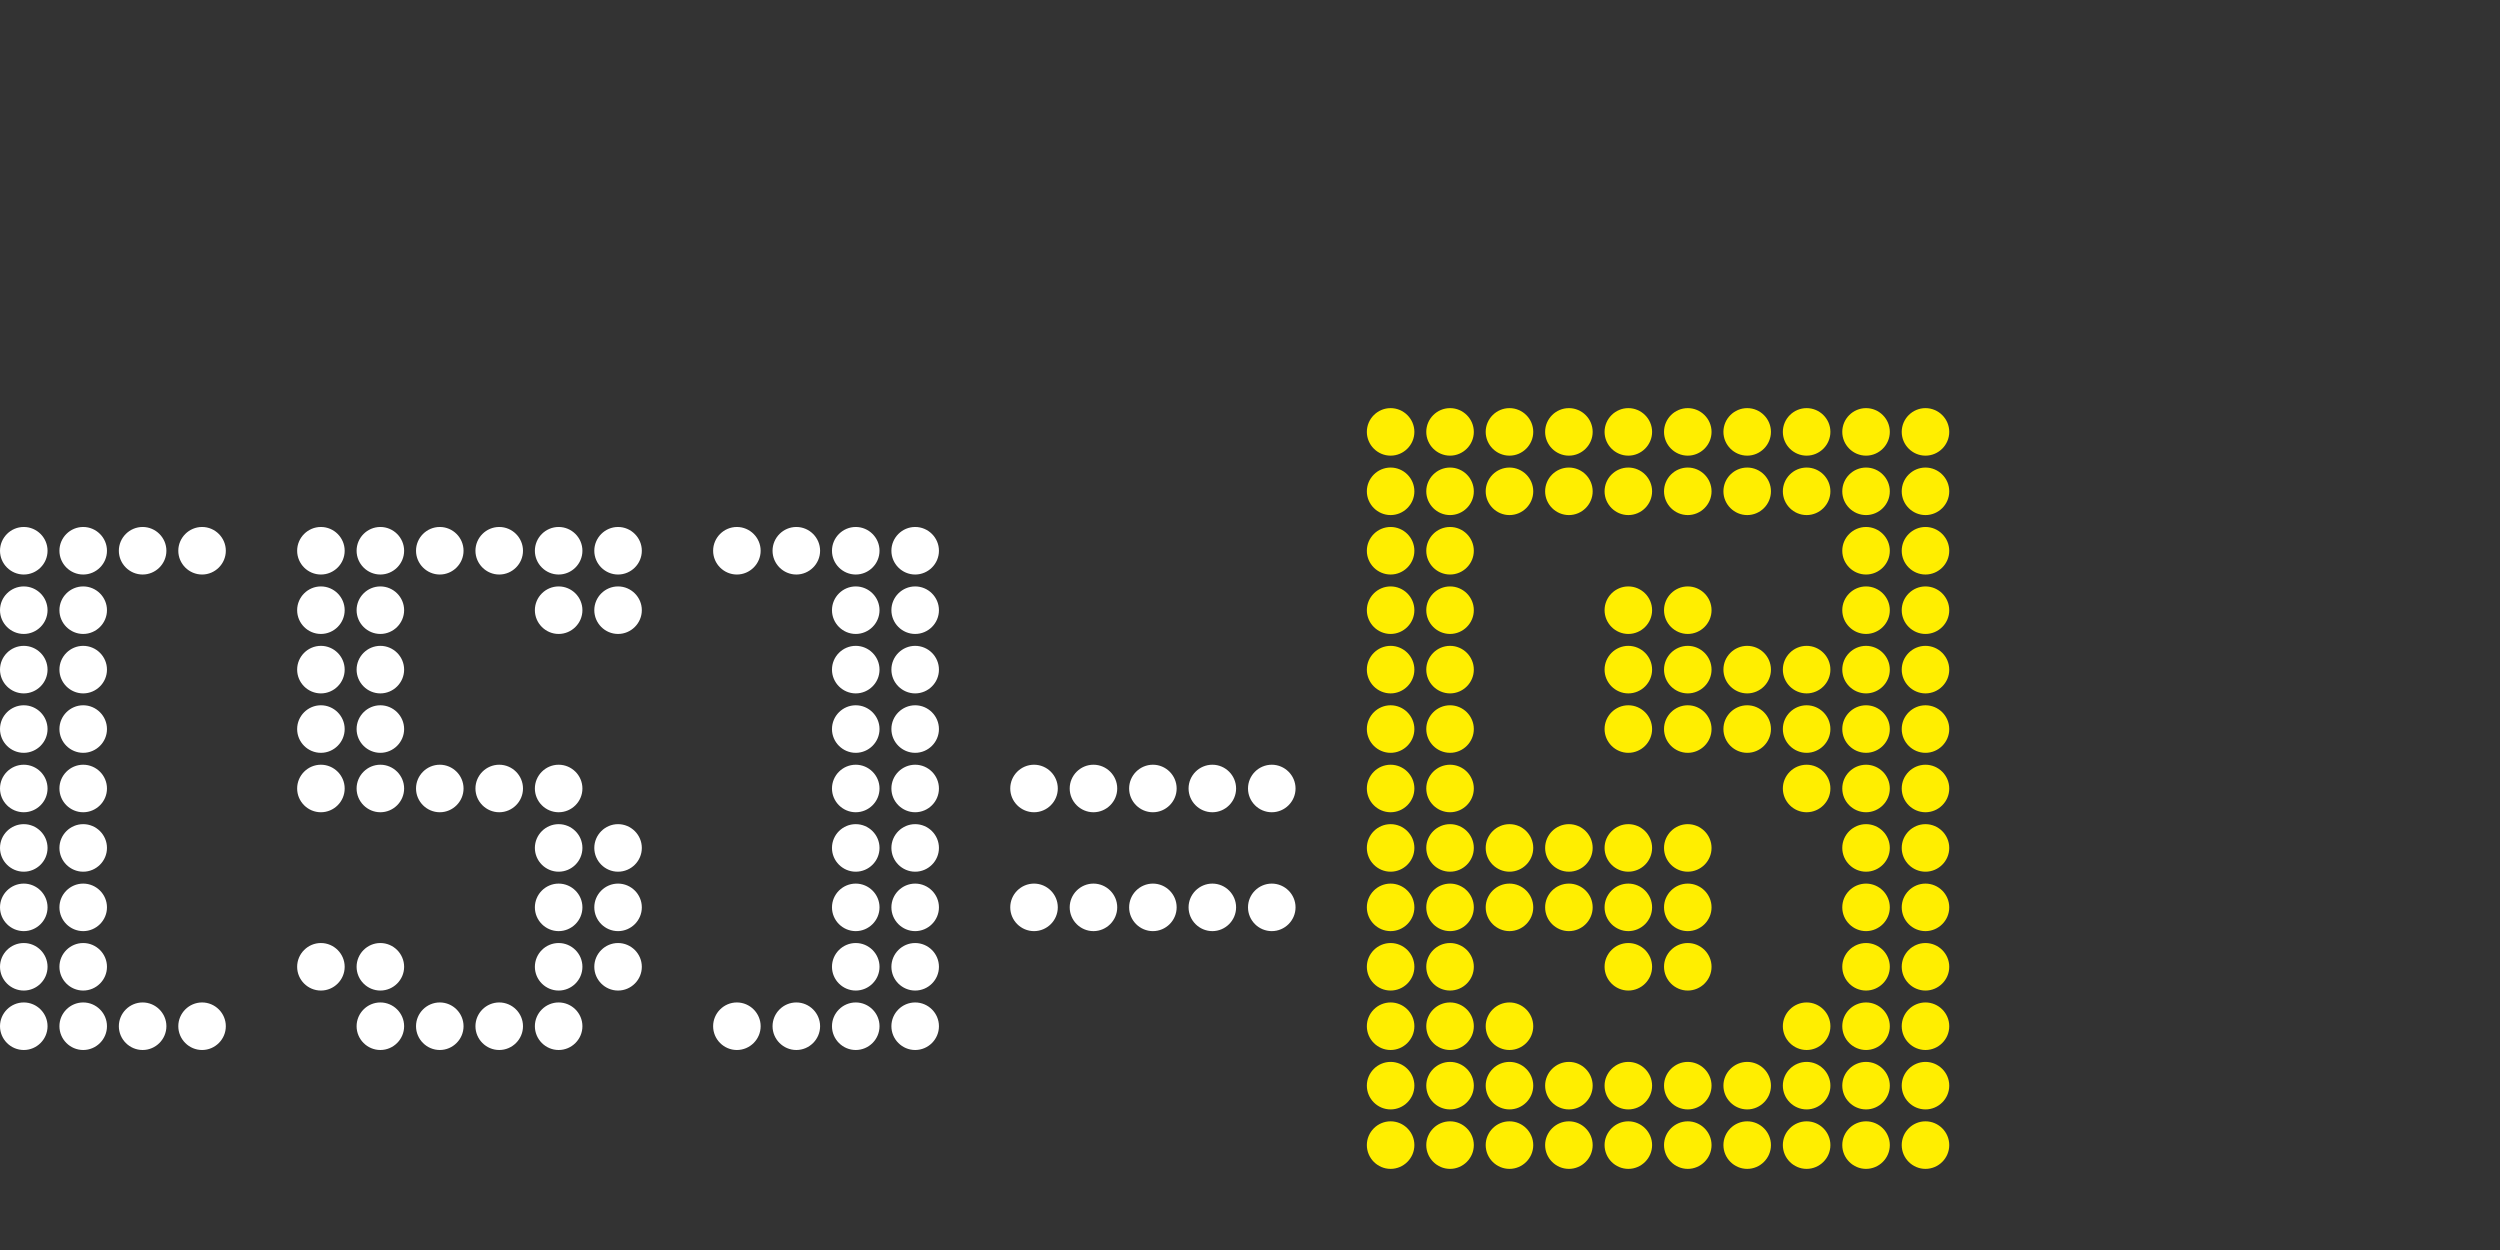 <?xml version="1.0" encoding="UTF-8"?><svg id="Ebene_1" xmlns="http://www.w3.org/2000/svg" viewBox="0 0 100 50"><rect x="0" y="0" width="100" height="50" fill="#333333" stroke="none"/><defs><style>.cls-1{fill:#fe0;}.cls-2{fill:#fff;}</style></defs><path class="cls-2" d="M0,22.03c0-.523.428-.951.951-.951s.951.428.951.951-.428.951-.951.951-.951-.428-.951-.951ZM0,24.407c0-.522.428-.95.951-.95s.951.428.951.95-.428.951-.951.951-.951-.428-.951-.951ZM0,26.785c0-.523.428-.951.951-.951s.951.428.951.951-.428.951-.951.951-.951-.429-.951-.951ZM0,29.162c0-.522.428-.951.951-.951s.951.429.951.951-.428.951-.951.951-.951-.428-.951-.951ZM0,31.54c0-.523.428-.951.951-.951s.951.428.951.951-.428.95-.951.95-.951-.428-.951-.95ZM0,33.917c0-.523.428-.951.951-.951s.951.428.951.951-.428.951-.951.951-.951-.429-.951-.951ZM0,36.294c0-.522.428-.95.951-.95s.951.428.951.95-.428.951-.951.951-.951-.428-.951-.951ZM0,38.672c0-.523.428-.951.951-.951s.951.428.951.951-.428.95-.951.95-.951-.428-.951-.95ZM0,41.049c0-.523.428-.951.951-.951s.951.428.951.951-.428.951-.951.951-.951-.428-.951-.951ZM2.377,22.03c0-.523.428-.951.951-.951s.951.428.951.951-.428.951-.951.951-.951-.428-.951-.951ZM2.377,24.407c0-.522.428-.95.951-.95s.951.428.951.95-.428.951-.951.951-.951-.428-.951-.951ZM2.377,26.785c0-.523.428-.951.951-.951s.951.428.951.951-.428.951-.951.951-.951-.429-.951-.951ZM2.377,29.162c0-.522.428-.951.951-.951s.951.429.951.951-.428.951-.951.951-.951-.428-.951-.951ZM2.377,31.54c0-.523.428-.951.951-.951s.951.428.951.951-.428.95-.951.95-.951-.428-.951-.95ZM2.377,33.917c0-.523.428-.951.951-.951s.951.428.951.951-.428.951-.951.951-.951-.429-.951-.951ZM2.377,36.294c0-.522.428-.95.951-.95s.951.428.951.95-.428.951-.951.951-.951-.428-.951-.951ZM2.377,38.672c0-.523.428-.951.951-.951s.951.428.951.951-.428.95-.951.95-.951-.428-.951-.95ZM2.377,41.049c0-.523.428-.951.951-.951s.951.428.951.951-.428.951-.951.951-.951-.428-.951-.951ZM4.754,22.03c0-.523.429-.951.951-.951s.951.428.951.951-.428.951-.951.951-.951-.428-.951-.951ZM4.754,41.049c0-.523.429-.951.951-.951s.951.428.951.951-.428.951-.951.951-.951-.428-.951-.951ZM7.132,22.03c0-.523.429-.951.951-.951s.95.428.95.951-.428.951-.95.951-.951-.428-.951-.951ZM7.132,41.049c0-.523.429-.951.951-.951s.95.428.95.951-.428.951-.95.951-.951-.428-.951-.951Z"/><path class="cls-2" d="M11.886,22.03c0-.523.428-.951.95-.951s.951.428.951.951-.428.951-.951.951-.95-.428-.95-.951ZM11.886,24.407c0-.522.428-.95.95-.95s.951.428.951.95-.428.951-.951.951-.95-.428-.95-.951ZM11.886,26.785c0-.523.428-.951.95-.951s.951.428.951.951-.428.951-.951.951-.95-.429-.95-.951ZM11.886,29.162c0-.522.428-.951.95-.951s.951.429.951.951-.428.951-.951.951-.95-.428-.95-.951ZM11.886,31.54c0-.523.428-.951.95-.951s.951.428.951.951-.428.95-.951.95-.95-.428-.95-.95ZM11.886,38.672c0-.523.428-.951.95-.951s.951.428.951.951-.428.95-.951.95-.95-.428-.95-.95ZM14.264,22.03c0-.523.428-.951.95-.951s.951.428.951.951-.429.951-.951.951-.95-.428-.95-.951ZM14.264,24.407c0-.522.428-.95.95-.95s.951.428.951.95-.429.951-.951.951-.95-.428-.95-.951ZM14.264,26.785c0-.523.428-.951.95-.951s.951.428.951.951-.429.951-.951.951-.95-.429-.95-.951ZM14.264,29.162c0-.522.428-.951.95-.951s.951.429.951.951-.429.951-.951.951-.95-.428-.95-.951ZM14.264,31.54c0-.523.428-.951.95-.951s.951.428.951.951-.429.95-.951.95-.95-.428-.95-.95ZM14.264,38.672c0-.523.428-.951.95-.951s.951.428.951.951-.429.95-.951.95-.95-.428-.95-.95ZM14.264,41.049c0-.523.428-.951.95-.951s.951.428.951.951-.429.951-.951.951-.95-.428-.95-.951ZM16.641,22.03c0-.523.428-.951.951-.951s.95.428.95.951-.428.951-.95.951-.951-.428-.951-.951ZM16.641,31.54c0-.523.428-.951.951-.951s.95.428.95.951-.428.95-.95.95-.951-.428-.951-.95ZM16.641,41.049c0-.523.428-.951.951-.951s.95.428.95.951-.428.951-.95.951-.951-.428-.951-.951ZM19.018,22.03c0-.523.428-.951.951-.951s.951.428.951.951-.428.951-.951.951-.951-.428-.951-.951ZM19.018,31.54c0-.523.428-.951.951-.951s.951.428.951.951-.428.95-.951.95-.951-.428-.951-.95ZM19.018,41.049c0-.523.428-.951.951-.951s.951.428.951.951-.428.951-.951.951-.951-.428-.951-.951ZM21.395,22.03c0-.523.428-.951.951-.951s.951.428.951.951-.428.951-.951.951-.951-.428-.951-.951ZM21.395,24.407c0-.522.428-.95.951-.95s.951.428.951.95-.428.951-.951.951-.951-.428-.951-.951ZM21.395,31.54c0-.523.428-.951.951-.951s.951.428.951.951-.428.95-.951.95-.951-.428-.951-.95ZM21.395,33.917c0-.523.428-.951.951-.951s.951.428.951.951-.428.951-.951.951-.951-.429-.951-.951ZM21.395,36.294c0-.522.428-.95.951-.95s.951.428.951.95-.428.951-.951.951-.951-.428-.951-.951ZM21.395,38.672c0-.523.428-.951.951-.951s.951.428.951.951-.428.95-.951.95-.951-.428-.951-.95ZM21.395,41.049c0-.523.428-.951.951-.951s.951.428.951.951-.428.951-.951.951-.951-.428-.951-.951ZM23.772,22.03c0-.523.428-.951.95-.951s.951.428.951.951-.428.951-.951.951-.95-.428-.95-.951ZM23.772,24.407c0-.522.428-.95.95-.95s.951.428.951.95-.428.951-.951.951-.95-.428-.95-.951ZM23.772,33.917c0-.523.428-.951.95-.951s.951.428.951.951-.428.951-.951.951-.95-.429-.95-.951ZM23.772,36.294c0-.522.428-.95.95-.95s.951.428.951.95-.428.951-.951.951-.95-.428-.95-.951ZM23.772,38.672c0-.523.428-.951.95-.951s.951.428.951.951-.428.95-.951.95-.95-.428-.95-.95Z"/><path class="cls-2" d="M28.525,22.03c0-.523.428-.951.95-.951s.951.428.951.951-.429.951-.951.951-.95-.428-.95-.951ZM28.525,41.049c0-.523.428-.951.95-.951s.951.428.951.951-.429.951-.951.951-.95-.428-.95-.951ZM30.902,22.03c0-.523.428-.951.951-.951s.951.428.951.951-.429.951-.951.951-.951-.428-.951-.951ZM30.902,41.049c0-.523.428-.951.951-.951s.951.428.951.951-.429.951-.951.951-.951-.428-.951-.951ZM33.279,22.03c0-.523.428-.951.951-.951s.951.428.951.951-.428.951-.951.951-.951-.428-.951-.951ZM33.279,24.407c0-.522.428-.95.951-.95s.951.428.951.95-.428.951-.951.951-.951-.428-.951-.951ZM33.279,26.785c0-.523.428-.951.951-.951s.951.428.951.951-.428.951-.951.951-.951-.429-.951-.951ZM33.279,29.162c0-.522.428-.951.951-.951s.951.429.951.951-.428.951-.951.951-.951-.428-.951-.951ZM33.279,31.54c0-.523.428-.951.951-.951s.951.428.951.951-.428.95-.951.95-.951-.428-.951-.95ZM33.279,33.917c0-.523.428-.951.951-.951s.951.428.951.951-.428.951-.951.951-.951-.429-.951-.951ZM33.279,36.294c0-.522.428-.95.951-.95s.951.428.951.95-.428.951-.951.951-.951-.428-.951-.951ZM33.279,38.672c0-.523.428-.951.951-.951s.951.428.951.951-.428.95-.951.95-.951-.428-.951-.95ZM33.279,41.049c0-.523.428-.951.951-.951s.951.428.951.951-.428.951-.951.951-.951-.428-.951-.951ZM35.656,22.03c0-.523.428-.951.951-.951s.951.428.951.951-.428.951-.951.951-.951-.428-.951-.951ZM35.656,24.407c0-.522.428-.95.951-.95s.951.428.951.95-.428.951-.951.951-.951-.428-.951-.951ZM35.656,26.785c0-.523.428-.951.951-.951s.951.428.951.951-.428.951-.951.951-.951-.429-.951-.951ZM35.656,29.162c0-.522.428-.951.951-.951s.951.429.951.951-.428.951-.951.951-.951-.428-.951-.951ZM35.656,31.54c0-.523.428-.951.951-.951s.951.428.951.951-.428.95-.951.95-.951-.428-.951-.95ZM35.656,33.917c0-.523.428-.951.951-.951s.951.428.951.951-.428.951-.951.951-.951-.429-.951-.951ZM35.656,36.294c0-.522.428-.95.951-.95s.951.428.951.95-.428.951-.951.951-.951-.428-.951-.951ZM35.656,38.672c0-.523.428-.951.951-.951s.951.428.951.951-.428.95-.951.95-.951-.428-.951-.95ZM35.656,41.049c0-.523.428-.951.951-.951s.951.428.951.951-.428.951-.951.951-.951-.428-.951-.951Z"/><path class="cls-2" d="M40.41,31.54c0-.523.428-.951.951-.951s.951.428.951.951-.428.95-.951.95-.951-.428-.951-.95ZM40.41,36.294c0-.522.428-.95.951-.95s.951.428.951.95-.428.951-.951.951-.951-.428-.951-.951ZM42.788,31.54c0-.523.428-.951.95-.951s.951.428.951.951-.428.95-.951.95-.95-.428-.95-.95ZM42.788,36.294c0-.522.428-.95.95-.95s.951.428.951.95-.428.951-.951.951-.95-.428-.95-.951ZM45.165,31.54c0-.523.429-.951.951-.951s.95.428.95.951-.428.95-.95.95-.951-.428-.951-.95ZM45.165,36.294c0-.522.429-.95.951-.95s.95.428.95.95-.428.951-.95.951-.951-.428-.951-.951ZM47.543,31.54c0-.523.428-.951.951-.951s.95.428.95.951-.428.95-.95.95-.951-.428-.951-.95ZM47.543,36.294c0-.522.428-.95.951-.95s.95.428.95.95-.428.951-.95.951-.951-.428-.951-.951ZM49.92,31.54c0-.523.428-.951.951-.951s.951.428.951.951-.428.95-.951.95-.951-.428-.951-.95ZM49.92,36.294c0-.522.428-.95.951-.95s.951.428.951.95-.428.951-.951.951-.951-.428-.951-.951Z"/><path class="cls-1" d="M54.674,17.275c0-.522.428-.95.95-.95s.951.428.951.95-.429.951-.951.951-.95-.428-.95-.951ZM54.674,19.653c0-.523.428-.951.95-.951s.951.428.951.951-.429.95-.951.95-.95-.428-.95-.95ZM54.674,22.03c0-.523.428-.951.95-.951s.951.428.951.951-.429.951-.951.951-.95-.428-.95-.951ZM54.674,24.407c0-.522.428-.95.95-.95s.951.428.951.95-.429.951-.951.951-.95-.428-.95-.951ZM54.674,26.785c0-.523.428-.951.95-.951s.951.428.951.951-.429.951-.951.951-.95-.429-.95-.951ZM54.674,29.162c0-.522.428-.951.95-.951s.951.429.951.951-.429.951-.951.951-.95-.428-.95-.951ZM54.674,31.54c0-.523.428-.951.95-.951s.951.428.951.951-.429.95-.951.95-.95-.428-.95-.95ZM54.674,33.917c0-.523.428-.951.95-.951s.951.428.951.951-.429.951-.951.951-.95-.429-.95-.951ZM54.674,36.294c0-.522.428-.95.95-.95s.951.428.951.95-.429.951-.951.951-.95-.428-.95-.951ZM54.674,38.672c0-.523.428-.951.95-.951s.951.428.951.951-.429.95-.951.95-.95-.428-.95-.95ZM54.674,41.049c0-.523.428-.951.95-.951s.951.428.951.951-.429.951-.951.951-.95-.428-.95-.951ZM54.674,43.426c0-.522.428-.95.95-.95s.951.428.951.95-.429.951-.951.951-.95-.428-.95-.951ZM54.674,45.804c0-.523.428-.951.95-.951s.951.428.951.951-.429.951-.951.951-.95-.429-.95-.951ZM57.051,17.275c0-.522.428-.95.951-.95s.951.428.951.95-.429.951-.951.951-.951-.428-.951-.951ZM57.051,19.653c0-.523.428-.951.951-.951s.951.428.951.951-.429.95-.951.95-.951-.428-.951-.95ZM57.051,22.03c0-.523.428-.951.951-.951s.951.428.951.951-.429.951-.951.951-.951-.428-.951-.951ZM57.051,24.407c0-.522.428-.95.951-.95s.951.428.951.95-.429.951-.951.951-.951-.428-.951-.951ZM57.051,26.785c0-.523.428-.951.951-.951s.951.428.951.951-.429.951-.951.951-.951-.429-.951-.951ZM57.051,29.162c0-.522.428-.951.951-.951s.951.429.951.951-.429.951-.951.951-.951-.428-.951-.951ZM57.051,31.54c0-.523.428-.951.951-.951s.951.428.951.951-.429.95-.951.95-.951-.428-.951-.95ZM57.051,33.917c0-.523.428-.951.951-.951s.951.428.951.951-.429.951-.951.951-.951-.429-.951-.951ZM57.051,36.294c0-.522.428-.95.951-.95s.951.428.951.95-.429.951-.951.951-.951-.428-.951-.951ZM57.051,38.672c0-.523.428-.951.951-.951s.951.428.951.951-.429.95-.951.95-.951-.428-.951-.95ZM57.051,41.049c0-.523.428-.951.951-.951s.951.428.951.951-.429.951-.951.951-.951-.428-.951-.951ZM57.051,43.426c0-.522.428-.95.951-.95s.951.428.951.95-.429.951-.951.951-.951-.428-.951-.951ZM57.051,45.804c0-.523.428-.951.951-.951s.951.428.951.951-.429.951-.951.951-.951-.429-.951-.951ZM59.428,17.275c0-.522.428-.95.951-.95s.951.428.951.95-.428.951-.951.951-.951-.428-.951-.951ZM59.428,19.653c0-.523.428-.951.951-.951s.951.428.951.951-.428.95-.951.95-.951-.428-.951-.95ZM59.428,33.917c0-.523.428-.951.951-.951s.951.428.951.951-.428.951-.951.951-.951-.429-.951-.951ZM59.428,36.294c0-.522.428-.95.951-.95s.951.428.951.95-.428.951-.951.951-.951-.428-.951-.951ZM59.428,41.049c0-.523.428-.951.951-.951s.951.428.951.951-.428.951-.951.951-.951-.428-.951-.951ZM59.428,43.426c0-.522.428-.95.951-.95s.951.428.951.95-.428.951-.951.951-.951-.428-.951-.951ZM59.428,45.804c0-.523.428-.951.951-.951s.951.428.951.951-.428.951-.951.951-.951-.429-.951-.951ZM61.805,17.275c0-.522.428-.95.951-.95s.951.428.951.95-.428.951-.951.951-.951-.428-.951-.951ZM61.805,19.653c0-.523.428-.951.951-.951s.951.428.951.951-.428.95-.951.95-.951-.428-.951-.95ZM61.805,33.917c0-.523.428-.951.951-.951s.951.428.951.951-.428.951-.951.951-.951-.429-.951-.951ZM61.805,36.294c0-.522.428-.95.951-.95s.951.428.951.95-.428.951-.951.951-.951-.428-.951-.951ZM61.805,43.426c0-.522.428-.95.951-.95s.951.428.951.95-.428.951-.951.951-.951-.428-.951-.951ZM61.805,45.804c0-.523.428-.951.951-.951s.951.428.951.951-.428.951-.951.951-.951-.429-.951-.951ZM64.183,17.275c0-.522.428-.95.95-.95s.951.428.951.95-.428.951-.951.951-.95-.428-.95-.951ZM64.183,19.653c0-.523.428-.951.95-.951s.951.428.951.951-.428.95-.951.95-.95-.428-.95-.95ZM64.183,24.407c0-.522.428-.95.95-.95s.951.428.951.95-.428.951-.951.951-.95-.428-.95-.951ZM64.183,26.785c0-.523.428-.951.95-.951s.951.428.951.951-.428.951-.951.951-.95-.429-.95-.951ZM64.183,29.162c0-.522.428-.951.95-.951s.951.429.951.951-.428.951-.951.951-.95-.428-.95-.951ZM64.183,33.917c0-.523.428-.951.95-.951s.951.428.951.951-.428.951-.951.951-.95-.429-.95-.951ZM64.183,36.294c0-.522.428-.95.95-.95s.951.428.951.95-.428.951-.951.951-.95-.428-.95-.951ZM64.183,38.672c0-.523.428-.951.95-.951s.951.428.951.951-.428.95-.951.95-.95-.428-.95-.95ZM64.183,43.426c0-.522.428-.95.95-.95s.951.428.951.95-.428.951-.951.951-.95-.428-.95-.951ZM64.183,45.804c0-.523.428-.951.95-.951s.951.428.951.951-.428.951-.951.951-.95-.429-.95-.951ZM66.561,17.275c0-.522.428-.95.95-.95s.951.428.951.95-.429.951-.951.951-.95-.428-.95-.951ZM66.561,19.653c0-.523.428-.951.95-.951s.951.428.951.951-.429.95-.951.95-.95-.428-.95-.95ZM66.561,24.407c0-.522.428-.95.95-.95s.951.428.951.95-.429.951-.951.951-.95-.428-.95-.951ZM66.561,26.785c0-.523.428-.951.95-.951s.951.428.951.951-.429.951-.951.951-.95-.429-.95-.951ZM66.561,29.162c0-.522.428-.951.95-.951s.951.429.951.951-.429.951-.951.951-.95-.428-.95-.951ZM66.561,33.917c0-.523.428-.951.95-.951s.951.428.951.951-.429.951-.951.951-.95-.429-.95-.951ZM66.561,36.294c0-.522.428-.95.95-.95s.951.428.951.95-.429.951-.951.951-.95-.428-.95-.951ZM66.561,38.672c0-.523.428-.951.95-.951s.951.428.951.951-.429.95-.951.95-.95-.428-.95-.95ZM66.561,43.426c0-.522.428-.95.95-.95s.951.428.951.95-.429.951-.951.951-.95-.428-.95-.951ZM66.561,45.804c0-.523.428-.951.95-.951s.951.428.951.951-.429.951-.951.951-.95-.429-.95-.951ZM68.937,17.275c0-.522.428-.95.951-.95s.95.428.95.95-.428.951-.95.951-.951-.428-.951-.951ZM68.937,19.653c0-.523.428-.951.951-.951s.95.428.95.951-.428.95-.95.95-.951-.428-.951-.95ZM68.937,26.785c0-.523.428-.951.951-.951s.95.428.95.951-.428.951-.95.951-.951-.429-.951-.951ZM68.937,29.162c0-.522.428-.951.951-.951s.95.429.95.951-.428.951-.95.951-.951-.428-.951-.951ZM68.937,43.426c0-.522.428-.95.951-.95s.95.428.95.95-.428.951-.95.951-.951-.428-.951-.951ZM68.937,45.804c0-.523.428-.951.951-.951s.95.428.95.951-.428.951-.95.951-.951-.429-.951-.951ZM71.314,17.275c0-.522.428-.95.951-.95s.951.428.951.95-.428.951-.951.951-.951-.428-.951-.951ZM71.314,19.653c0-.523.428-.951.951-.951s.951.428.951.951-.428.95-.951.95-.951-.428-.951-.95ZM71.314,26.785c0-.523.428-.951.951-.951s.951.428.951.951-.428.951-.951.951-.951-.429-.951-.951ZM71.314,29.162c0-.522.428-.951.951-.951s.951.429.951.951-.428.951-.951.951-.951-.428-.951-.951ZM71.314,31.54c0-.523.428-.951.951-.951s.951.428.951.951-.428.95-.951.95-.951-.428-.951-.95ZM71.314,41.049c0-.523.428-.951.951-.951s.951.428.951.951-.428.951-.951.951-.951-.428-.951-.951ZM71.314,43.426c0-.522.428-.95.951-.95s.951.428.951.95-.428.951-.951.951-.951-.428-.951-.951ZM71.314,45.804c0-.523.428-.951.951-.951s.951.428.951.951-.428.951-.951.951-.951-.429-.951-.951ZM73.691,17.275c0-.522.428-.95.951-.95s.951.428.951.95-.428.951-.951.951-.951-.428-.951-.951ZM73.691,19.653c0-.523.428-.951.951-.951s.951.428.951.951-.428.95-.951.95-.951-.428-.951-.95ZM73.691,22.03c0-.523.428-.951.951-.951s.951.428.951.951-.428.951-.951.951-.951-.428-.951-.951ZM73.691,24.407c0-.522.428-.95.951-.95s.951.428.951.95-.428.951-.951.951-.951-.428-.951-.951ZM73.691,26.785c0-.523.428-.951.951-.951s.951.428.951.951-.428.951-.951.951-.951-.429-.951-.951ZM73.691,29.162c0-.522.428-.951.951-.951s.951.429.951.951-.428.951-.951.951-.951-.428-.951-.951ZM73.691,31.54c0-.523.428-.951.951-.951s.951.428.951.951-.428.95-.951.95-.951-.428-.951-.95ZM73.691,33.917c0-.523.428-.951.951-.951s.951.428.951.951-.428.951-.951.951-.951-.429-.951-.951ZM73.691,36.294c0-.522.428-.95.951-.95s.951.428.951.95-.428.951-.951.951-.951-.428-.951-.951ZM73.691,38.672c0-.523.428-.951.951-.951s.951.428.951.951-.428.95-.951.95-.951-.428-.951-.95ZM73.691,41.049c0-.523.428-.951.951-.951s.951.428.951.951-.428.951-.951.951-.951-.428-.951-.951ZM73.691,43.426c0-.522.428-.95.951-.95s.951.428.951.95-.428.951-.951.951-.951-.428-.951-.951ZM73.691,45.804c0-.523.428-.951.951-.951s.951.428.951.951-.428.951-.951.951-.951-.429-.951-.951ZM76.069,17.275c0-.522.428-.95.95-.95s.951.428.951.95-.428.951-.951.951-.95-.428-.95-.951ZM76.069,19.653c0-.523.428-.951.95-.951s.951.428.951.951-.428.95-.951.95-.95-.428-.95-.95ZM76.069,22.03c0-.523.428-.951.95-.951s.951.428.951.951-.428.951-.951.951-.95-.428-.95-.951ZM76.069,24.407c0-.522.428-.95.95-.95s.951.428.951.95-.428.951-.951.951-.95-.428-.95-.951ZM76.069,26.785c0-.523.428-.951.95-.951s.951.428.951.951-.428.951-.951.951-.95-.429-.95-.951ZM76.069,29.162c0-.522.428-.951.95-.951s.951.429.951.951-.428.951-.951.951-.95-.428-.95-.951ZM76.069,31.54c0-.523.428-.951.95-.951s.951.428.951.951-.428.95-.951.95-.95-.428-.95-.95ZM76.069,33.917c0-.523.428-.951.95-.951s.951.428.951.951-.428.951-.951.951-.95-.429-.95-.951ZM76.069,36.294c0-.522.428-.95.95-.95s.951.428.951.95-.428.951-.951.951-.95-.428-.95-.951ZM76.069,38.672c0-.523.428-.951.95-.951s.951.428.951.951-.428.95-.951.95-.95-.428-.95-.95ZM76.069,41.049c0-.523.428-.951.95-.951s.951.428.951.951-.428.951-.951.951-.95-.428-.95-.951ZM76.069,43.426c0-.522.428-.95.95-.95s.951.428.951.95-.428.951-.951.951-.95-.428-.95-.951ZM76.069,45.804c0-.523.428-.951.95-.951s.951.428.951.951-.428.951-.951.951-.95-.429-.95-.951Z"/></svg>